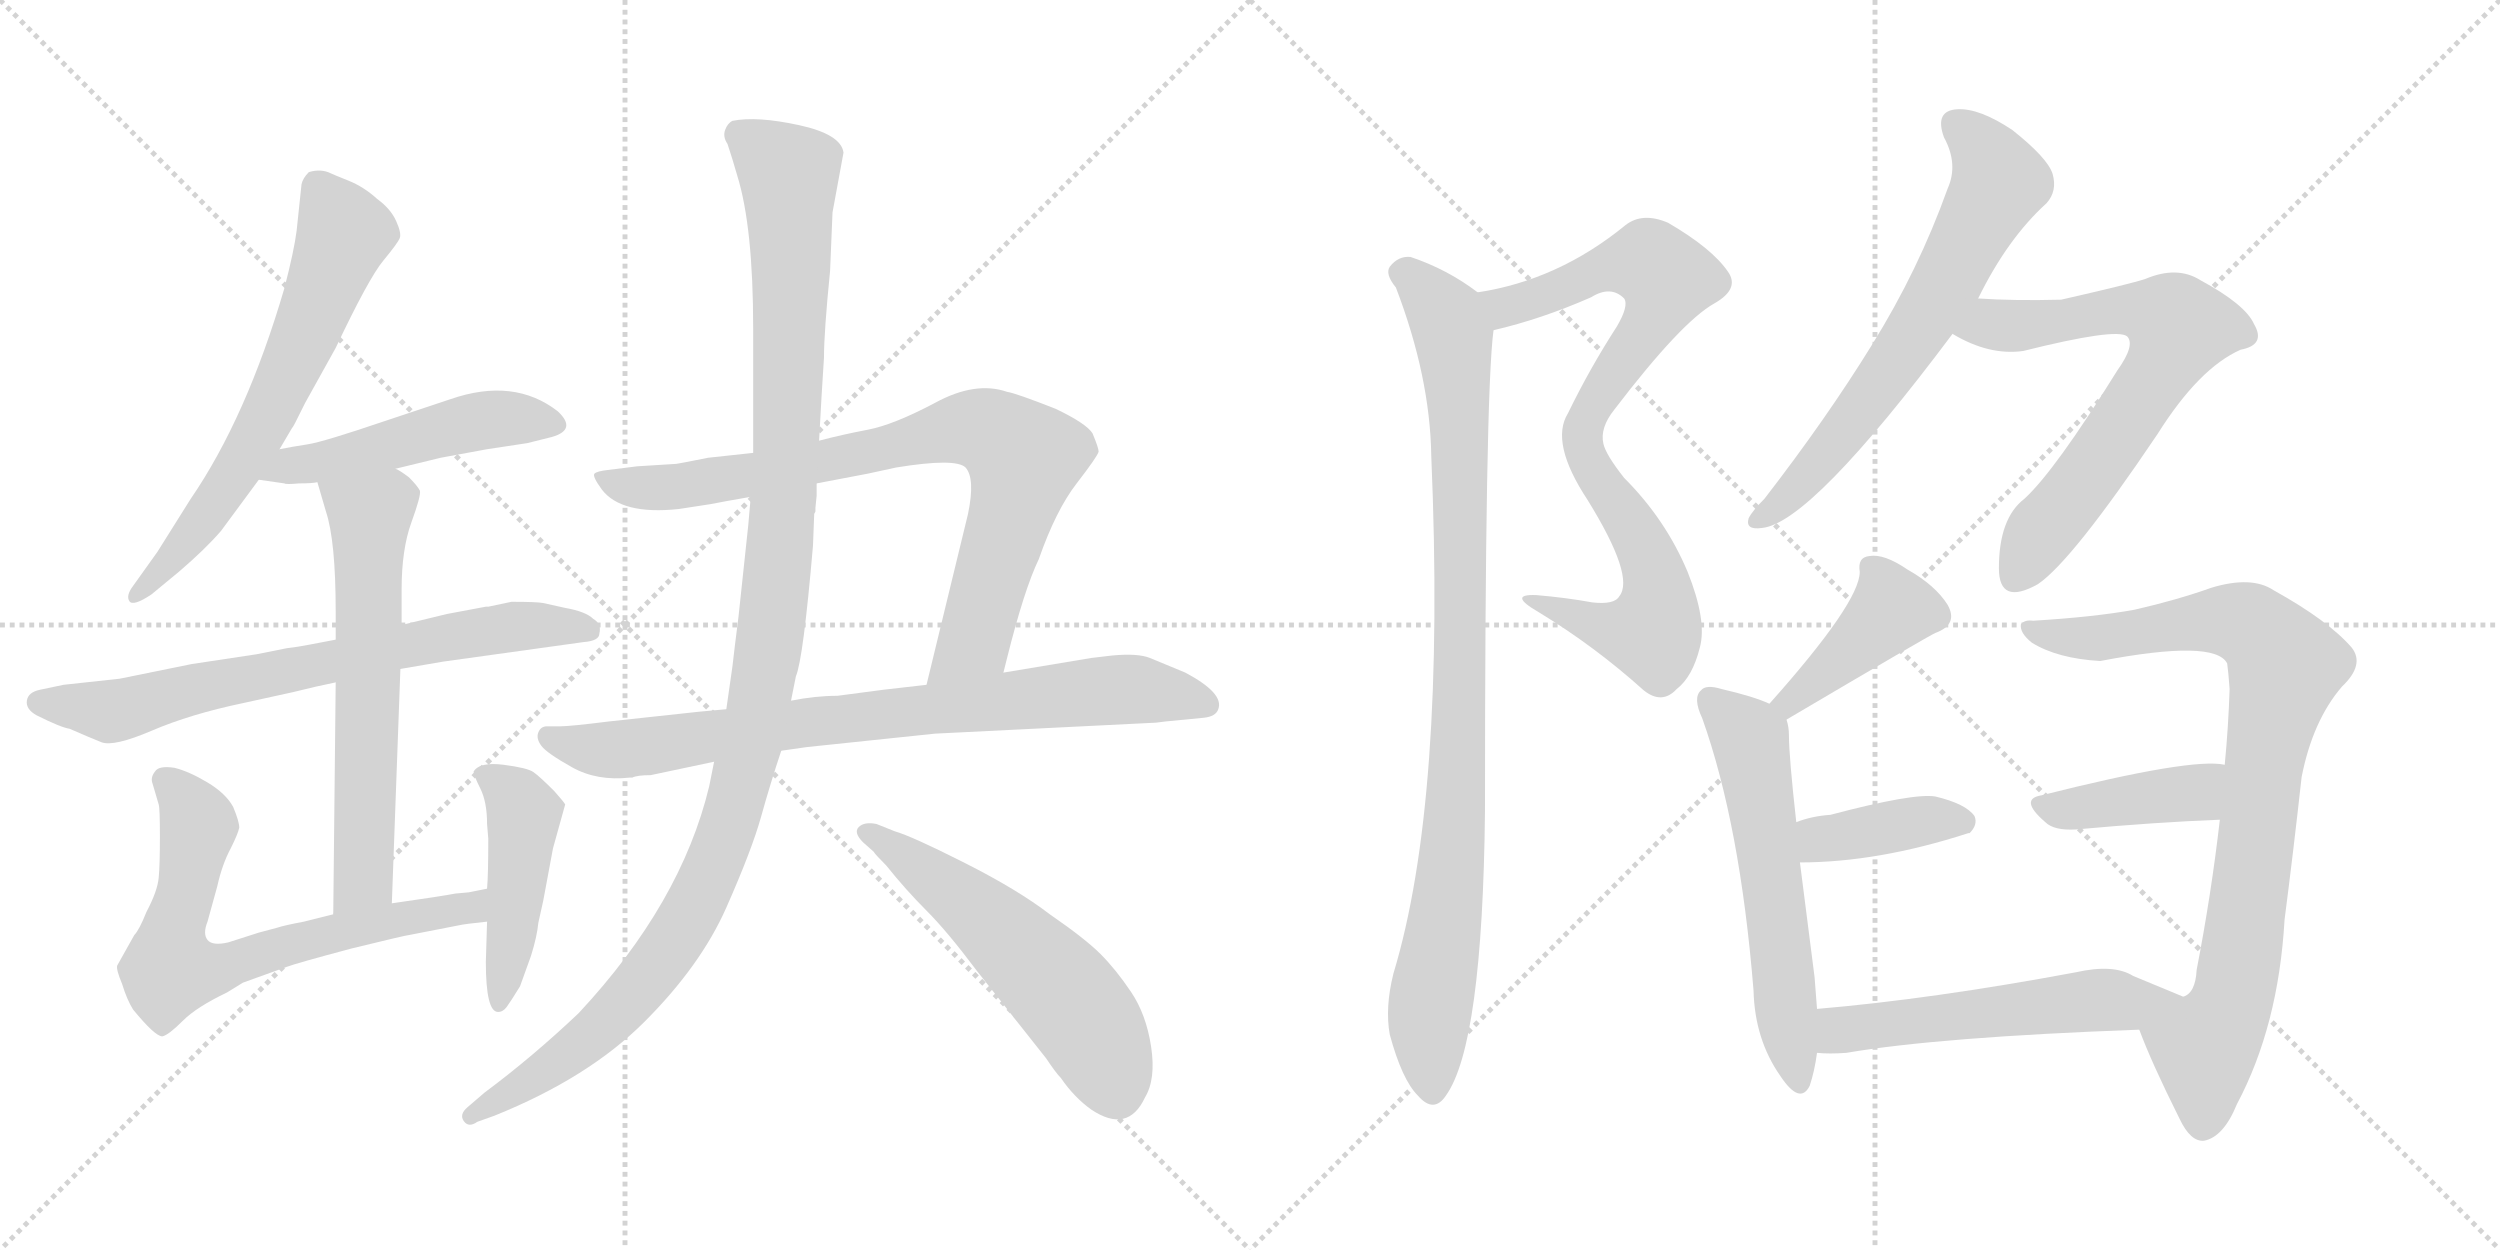<svg version="1.1" viewBox="0 0 2048 1024" xmlns="http://www.w3.org/2000/svg">
  <g stroke="lightgray" stroke-dasharray="1,1" stroke-width="1" transform="scale(4, 4)">
    <line x1="0" y1="0" x2="256" y2="256"></line>
    <line x1="256" y1="0" x2="0" y2="256"></line>
    <line x1="128" y1="0" x2="128" y2="256"></line>
    <line x1="0" y1="128" x2="256" y2="128"></line>
    <line x1="256" y1="0" x2="512" y2="256"></line>
    <line x1="512" y1="0" x2="256" y2="256"></line>
    <line x1="384" y1="0" x2="384" y2="256"></line>
    <line x1="256" y1="128" x2="512" y2="128"></line>
  </g>
<g transform="scale(1, -1) translate(0, -850)">
   <style type="text/css">
    @keyframes keyframes0 {
      from {
       stroke: black;
       stroke-dashoffset: 646;
       stroke-width: 128;
       }
       68% {
       animation-timing-function: step-end;
       stroke: black;
       stroke-dashoffset: 0;
       stroke-width: 128;
       }
       to {
       stroke: black;
       stroke-width: 1024;
       }
       }
       #make-me-a-hanzi-animation-0 {
         animation: keyframes0 0.776s both;
         animation-delay: 0s;
         animation-timing-function: linear;
       }
    @keyframes keyframes1 {
      from {
       stroke: black;
       stroke-dashoffset: 496;
       stroke-width: 128;
       }
       62% {
       animation-timing-function: step-end;
       stroke: black;
       stroke-dashoffset: 0;
       stroke-width: 128;
       }
       to {
       stroke: black;
       stroke-width: 1024;
       }
       }
       #make-me-a-hanzi-animation-1 {
         animation: keyframes1 0.654s both;
         animation-delay: 0.776s;
         animation-timing-function: linear;
       }
    @keyframes keyframes2 {
      from {
       stroke: black;
       stroke-dashoffset: 712;
       stroke-width: 128;
       }
       70% {
       animation-timing-function: step-end;
       stroke: black;
       stroke-dashoffset: 0;
       stroke-width: 128;
       }
       to {
       stroke: black;
       stroke-width: 1024;
       }
       }
       #make-me-a-hanzi-animation-2 {
         animation: keyframes2 0.829s both;
         animation-delay: 1.429s;
         animation-timing-function: linear;
       }
    @keyframes keyframes3 {
      from {
       stroke: black;
       stroke-dashoffset: 626;
       stroke-width: 128;
       }
       67% {
       animation-timing-function: step-end;
       stroke: black;
       stroke-dashoffset: 0;
       stroke-width: 128;
       }
       to {
       stroke: black;
       stroke-width: 1024;
       }
       }
       #make-me-a-hanzi-animation-3 {
         animation: keyframes3 0.759s both;
         animation-delay: 2.259s;
         animation-timing-function: linear;
       }
    @keyframes keyframes4 {
      from {
       stroke: black;
       stroke-dashoffset: 689;
       stroke-width: 128;
       }
       69% {
       animation-timing-function: step-end;
       stroke: black;
       stroke-dashoffset: 0;
       stroke-width: 128;
       }
       to {
       stroke: black;
       stroke-width: 1024;
       }
       }
       #make-me-a-hanzi-animation-4 {
         animation: keyframes4 0.811s both;
         animation-delay: 3.018s;
         animation-timing-function: linear;
       }
    @keyframes keyframes5 {
      from {
       stroke: black;
       stroke-dashoffset: 458;
       stroke-width: 128;
       }
       60% {
       animation-timing-function: step-end;
       stroke: black;
       stroke-dashoffset: 0;
       stroke-width: 128;
       }
       to {
       stroke: black;
       stroke-width: 1024;
       }
       }
       #make-me-a-hanzi-animation-5 {
         animation: keyframes5 0.623s both;
         animation-delay: 3.829s;
         animation-timing-function: linear;
       }
    @keyframes keyframes6 {
      from {
       stroke: black;
       stroke-dashoffset: 813;
       stroke-width: 128;
       }
       73% {
       animation-timing-function: step-end;
       stroke: black;
       stroke-dashoffset: 0;
       stroke-width: 128;
       }
       to {
       stroke: black;
       stroke-width: 1024;
       }
       }
       #make-me-a-hanzi-animation-6 {
         animation: keyframes6 0.912s both;
         animation-delay: 4.452s;
         animation-timing-function: linear;
       }
    @keyframes keyframes7 {
      from {
       stroke: black;
       stroke-dashoffset: 801;
       stroke-width: 128;
       }
       72% {
       animation-timing-function: step-end;
       stroke: black;
       stroke-dashoffset: 0;
       stroke-width: 128;
       }
       to {
       stroke: black;
       stroke-width: 1024;
       }
       }
       #make-me-a-hanzi-animation-7 {
         animation: keyframes7 0.902s both;
         animation-delay: 5.363s;
         animation-timing-function: linear;
       }
    @keyframes keyframes8 {
      from {
       stroke: black;
       stroke-dashoffset: 1172;
       stroke-width: 128;
       }
       79% {
       animation-timing-function: step-end;
       stroke: black;
       stroke-dashoffset: 0;
       stroke-width: 128;
       }
       to {
       stroke: black;
       stroke-width: 1024;
       }
       }
       #make-me-a-hanzi-animation-8 {
         animation: keyframes8 1.204s both;
         animation-delay: 6.265s;
         animation-timing-function: linear;
       }
    @keyframes keyframes9 {
      from {
       stroke: black;
       stroke-dashoffset: 553;
       stroke-width: 128;
       }
       64% {
       animation-timing-function: step-end;
       stroke: black;
       stroke-dashoffset: 0;
       stroke-width: 128;
       }
       to {
       stroke: black;
       stroke-width: 1024;
       }
       }
       #make-me-a-hanzi-animation-9 {
         animation: keyframes9 0.7s both;
         animation-delay: 7.469s;
         animation-timing-function: linear;
       }
    @keyframes keyframes10 {
      from {
       stroke: black;
       stroke-dashoffset: 832;
       stroke-width: 128;
       }
       73% {
       animation-timing-function: step-end;
       stroke: black;
       stroke-dashoffset: 0;
       stroke-width: 128;
       }
       to {
       stroke: black;
       stroke-width: 1024;
       }
       }
       #make-me-a-hanzi-animation-10 {
         animation: keyframes10 0.927s both;
         animation-delay: 8.169s;
         animation-timing-function: linear;
       }
    @keyframes keyframes11 {
      from {
       stroke: black;
       stroke-dashoffset: 942;
       stroke-width: 128;
       }
       75% {
       animation-timing-function: step-end;
       stroke: black;
       stroke-dashoffset: 0;
       stroke-width: 128;
       }
       to {
       stroke: black;
       stroke-width: 1024;
       }
       }
       #make-me-a-hanzi-animation-11 {
         animation: keyframes11 1.017s both;
         animation-delay: 9.096s;
         animation-timing-function: linear;
       }
    @keyframes keyframes12 {
      from {
       stroke: black;
       stroke-dashoffset: 656;
       stroke-width: 128;
       }
       68% {
       animation-timing-function: step-end;
       stroke: black;
       stroke-dashoffset: 0;
       stroke-width: 128;
       }
       to {
       stroke: black;
       stroke-width: 1024;
       }
       }
       #make-me-a-hanzi-animation-12 {
         animation: keyframes12 0.784s both;
         animation-delay: 10.113s;
         animation-timing-function: linear;
       }
    @keyframes keyframes13 {
      from {
       stroke: black;
       stroke-dashoffset: 679;
       stroke-width: 128;
       }
       69% {
       animation-timing-function: step-end;
       stroke: black;
       stroke-dashoffset: 0;
       stroke-width: 128;
       }
       to {
       stroke: black;
       stroke-width: 1024;
       }
       }
       #make-me-a-hanzi-animation-13 {
         animation: keyframes13 0.803s both;
         animation-delay: 10.896s;
         animation-timing-function: linear;
       }
    @keyframes keyframes14 {
      from {
       stroke: black;
       stroke-dashoffset: 411;
       stroke-width: 128;
       }
       57% {
       animation-timing-function: step-end;
       stroke: black;
       stroke-dashoffset: 0;
       stroke-width: 128;
       }
       to {
       stroke: black;
       stroke-width: 1024;
       }
       }
       #make-me-a-hanzi-animation-14 {
         animation: keyframes14 0.584s both;
         animation-delay: 11.699s;
         animation-timing-function: linear;
       }
    @keyframes keyframes15 {
      from {
       stroke: black;
       stroke-dashoffset: 582;
       stroke-width: 128;
       }
       65% {
       animation-timing-function: step-end;
       stroke: black;
       stroke-dashoffset: 0;
       stroke-width: 128;
       }
       to {
       stroke: black;
       stroke-width: 1024;
       }
       }
       #make-me-a-hanzi-animation-15 {
         animation: keyframes15 0.724s both;
         animation-delay: 12.284s;
         animation-timing-function: linear;
       }
    @keyframes keyframes16 {
      from {
       stroke: black;
       stroke-dashoffset: 396;
       stroke-width: 128;
       }
       56% {
       animation-timing-function: step-end;
       stroke: black;
       stroke-dashoffset: 0;
       stroke-width: 128;
       }
       to {
       stroke: black;
       stroke-width: 1024;
       }
       }
       #make-me-a-hanzi-animation-16 {
         animation: keyframes16 0.572s both;
         animation-delay: 13.007s;
         animation-timing-function: linear;
       }
    @keyframes keyframes17 {
      from {
       stroke: black;
       stroke-dashoffset: 870;
       stroke-width: 128;
       }
       74% {
       animation-timing-function: step-end;
       stroke: black;
       stroke-dashoffset: 0;
       stroke-width: 128;
       }
       to {
       stroke: black;
       stroke-width: 1024;
       }
       }
       #make-me-a-hanzi-animation-17 {
         animation: keyframes17 0.958s both;
         animation-delay: 13.579s;
         animation-timing-function: linear;
       }
    @keyframes keyframes18 {
      from {
       stroke: black;
       stroke-dashoffset: 406;
       stroke-width: 128;
       }
       57% {
       animation-timing-function: step-end;
       stroke: black;
       stroke-dashoffset: 0;
       stroke-width: 128;
       }
       to {
       stroke: black;
       stroke-width: 1024;
       }
       }
       #make-me-a-hanzi-animation-18 {
         animation: keyframes18 0.58s both;
         animation-delay: 14.537s;
         animation-timing-function: linear;
       }
    @keyframes keyframes19 {
      from {
       stroke: black;
       stroke-dashoffset: 549;
       stroke-width: 128;
       }
       64% {
       animation-timing-function: step-end;
       stroke: black;
       stroke-dashoffset: 0;
       stroke-width: 128;
       }
       to {
       stroke: black;
       stroke-width: 1024;
       }
       }
       #make-me-a-hanzi-animation-19 {
         animation: keyframes19 0.697s both;
         animation-delay: 15.118s;
         animation-timing-function: linear;
       }
</style>
<path d="M 229.0 482.0 L 239.0 499.0 Q 240.0 500.0 242.0 504.0 L 250.0 520.0 L 275.0 565.0 Q 302.0 622.0 314.0 636.5 Q 326.0 651.0 327.5 655.0 Q 329.0 659.0 324.5 669.0 Q 320.0 679.0 309.0 687.0 Q 298.0 697.0 285.5 702.0 Q 273.0 707.0 271.0 708.0 Q 263.0 712.0 253.0 709.0 Q 248.0 704.0 247.0 699.0 L 243.0 661.0 Q 241.0 645.0 233.0 614.0 Q 202.0 508.0 156.0 441.0 L 129.0 398.0 L 109.0 370.0 Q 103.0 362.0 106.0 357.5 Q 109.0 353.0 124.0 363.0 L 147.0 382.0 Q 168.0 400.0 181.0 415.0 L 212.0 457.0 L 229.0 482.0 Z" fill="lightgray"></path> 
<path d="M 324.0 466.0 L 361.0 475.0 L 399.0 482.0 L 432.0 487.0 L 452.0 492.0 Q 473.0 498.0 457.0 513.0 Q 421.0 541.0 369.0 523.0 L 315.0 505.0 Q 265.0 488.0 252.0 486.0 Q 239.0 484.0 229.0 482.0 C 200.0 476.0 182.0 461.0 212.0 457.0 L 233.0 454.0 Q 234.0 453.0 245.0 454.0 Q 256.0 454.0 260.0 455.0 L 324.0 466.0 Z" fill="lightgray"></path> 
<path d="M 328.0 302.0 L 363.0 308.0 L 478.0 324.0 Q 491.0 325.0 491.0 331.0 Q 493.0 339.0 486.0 343.0 Q 480.0 349.0 463.0 352.0 L 445.0 356.0 Q 440.0 357.0 419.0 357.0 L 400.0 353.0 L 398.0 353.0 L 366.0 347.0 L 329.0 338.0 L 275.0 326.0 L 254.0 322.0 Q 244.0 320.0 235.0 319.0 L 210.0 314.0 L 157.0 306.0 L 98.0 294.0 L 52.0 289.0 L 33.0 285.0 Q 23.0 283.0 22.0 276.0 Q 21.0 269.0 30.0 264.0 Q 50.0 254.0 57.0 253.0 Q 73.0 246.0 83.0 242.0 Q 93.0 238.0 124.5 251.5 Q 156.0 265.0 199.0 274.0 L 240.0 283.0 Q 260.0 288.0 275.0 291.0 L 328.0 302.0 Z" fill="lightgray"></path> 
<path d="M 321.0 110.0 L 328.0 302.0 L 329.0 338.0 L 329.0 367.0 Q 329.0 400.0 337.0 422.0 Q 345.0 444.0 344.0 448.0 Q 342.0 452.0 335.0 459.0 Q 327.0 465.0 324.0 466.0 C 299.0 482.0 252.0 484.0 260.0 455.0 L 267.0 431.0 Q 275.0 407.0 275.0 349.0 L 275.0 326.0 L 275.0 291.0 L 273.0 101.0 C 273.0 71.0 320.0 80.0 321.0 110.0 Z" fill="lightgray"></path> 
<path d="M 399.0 122.0 L 384.0 119.0 L 373.0 118.0 Q 368.0 117.0 355.0 115.0 L 321.0 110.0 L 273.0 101.0 L 249.0 95.0 Q 233.0 92.0 227.0 90.0 L 212.0 86.0 L 187.0 78.0 Q 174.0 75.0 170.0 80.0 Q 166.0 85.0 170.0 95.0 L 178.0 124.0 Q 182.0 142.0 189.0 155.0 Q 195.0 167.0 196.0 172.0 Q 196.0 177.0 191.0 189.0 Q 185.0 200.0 170.0 209.0 Q 155.0 218.0 143.0 221.0 Q 130.0 223.0 127.0 218.0 Q 123.0 213.0 125.0 208.0 L 130.0 191.0 Q 131.0 188.0 131.0 165.0 Q 131.0 141.0 130.0 131.0 Q 129.0 120.0 120.0 103.0 Q 114.0 88.0 110.0 84.0 L 96.0 59.0 Q 95.0 56.0 100.0 44.0 Q 104.0 31.0 109.0 23.0 Q 127.0 1.0 133.0 1.0 Q 138.0 2.0 150.0 14.0 Q 161.0 25.0 186.0 37.0 L 199.0 45.0 L 235.0 58.0 Q 243.0 61.0 288.0 73.0 Q 333.0 84.0 335.0 84.0 L 376.0 92.0 Q 380.0 93.0 399.0 95.0 C 429.0 98.0 428.0 128.0 399.0 122.0 Z" fill="lightgray"></path> 
<path d="M 400.0 163.0 Q 400.0 133.0 399.0 122.0 L 399.0 95.0 L 398.0 62.0 Q 398.0 21.0 408.0 21.0 Q 412.0 21.0 415.0 25.0 Q 418.0 29.0 426.0 42.0 L 435.0 67.0 Q 440.0 83.0 441.0 94.0 L 445.0 112.0 L 453.0 155.0 L 463.0 191.0 Q 462.0 193.0 454.0 202.0 Q 442.0 214.0 437.0 217.5 Q 432.0 221.0 412.5 223.5 Q 393.0 226.0 388.0 218.0 Q 388.0 215.0 393.5 204.0 Q 399.0 193.0 399.0 175.0 L 400.0 163.0 Z" fill="lightgray"></path> 
<path d="M 822.0 299.0 L 825.0 311.0 Q 839.0 367.0 851.0 392.0 Q 865.0 432.0 882.0 454.0 Q 899.0 476.0 900.0 480.0 Q 900.0 483.0 895.0 495.0 Q 890.0 503.0 865.0 515.0 Q 832.0 528.0 825.0 529.0 Q 799.0 538.0 766.0 520.0 Q 732.0 502.0 711.0 498.0 Q 690.0 494.0 671.0 489.0 L 617.0 479.0 L 580.0 475.0 Q 555.0 470.0 554.0 470.0 L 522.0 468.0 L 498.0 465.0 Q 489.0 464.0 487.0 462.0 Q 485.0 460.0 493.0 449.0 Q 509.0 428.0 556.0 433.0 L 582.0 437.0 Q 592.0 439.0 615.0 443.0 L 669.0 454.0 L 711.0 462.0 L 734.0 467.0 Q 783.0 475.0 791.0 467.0 Q 799.0 458.0 793.0 429.0 L 759.0 289.0 C 752.0 260.0 815.0 270.0 822.0 299.0 Z" fill="lightgray"></path> 
<path d="M 766.0 249.0 L 947.0 258.0 L 955.0 259.0 L 986.0 262.0 Q 996.0 263.0 998.0 269.0 Q 1003.0 282.0 971.0 299.0 L 942.0 311.0 Q 932.0 315.0 911.0 313.0 L 894.0 311.0 L 822.0 299.0 L 759.0 289.0 L 724.0 285.0 L 686.0 280.0 Q 668.0 280.0 648.0 276.0 L 595.0 269.0 L 573.0 267.0 L 499.0 259.0 Q 467.0 255.0 459.0 255.0 L 448.0 255.0 Q 443.0 255.0 441.0 250.0 Q 439.0 245.0 443.5 239.0 Q 448.0 233.0 468.5 221.5 Q 489.0 210.0 516.0 213.0 L 518.0 213.0 Q 522.0 215.0 533.0 215.0 L 585.0 226.0 L 640.0 235.0 L 661.0 238.0 L 766.0 249.0 Z" fill="lightgray"></path> 
<path d="M 671.0 489.0 L 673.0 525.0 L 675.0 557.0 Q 675.0 578.0 680.0 628.0 L 682.0 676.0 L 691.0 725.0 Q 689.0 740.0 654.5 747.5 Q 620.0 755.0 600.0 751.0 Q 596.0 749.0 594.0 743.5 Q 592.0 738.0 596.0 732.0 Q 600.0 720.0 604.0 706.0 Q 617.0 664.0 617.0 581.0 L 617.0 479.0 L 615.0 443.0 L 613.0 420.0 Q 613.0 419.0 605.0 345.0 L 602.0 321.0 Q 601.0 313.0 600.0 304.0 L 595.0 269.0 L 585.0 226.0 L 581.0 206.0 Q 558.0 110.0 474.0 20.0 Q 436.0 -16.0 397.0 -45.0 L 383.0 -57.0 Q 376.0 -63.0 380.0 -68.5 Q 384.0 -74.0 391.0 -69.0 L 405.0 -64.0 Q 482.0 -33.0 528.0 13.0 Q 574.0 59.0 595.0 106.5 Q 616.0 154.0 623.5 181.0 Q 631.0 208.0 640.0 235.0 L 648.0 276.0 L 652.0 296.0 Q 658.0 310.0 666.0 403.0 L 667.0 429.0 L 668.0 431.0 L 668.0 434.0 L 669.0 444.0 L 669.0 454.0 L 671.0 489.0 Z" fill="lightgray"></path> 
<path d="M 716.0 152.0 Q 716.0 151.0 726.0 141.0 Q 742.0 121.0 759.0 104.0 Q 776.0 87.0 800.0 55.0 L 857.0 -17.0 Q 865.0 -29.0 869.0 -33.0 Q 880.0 -49.0 894.0 -59.0 Q 924.0 -79.0 938.0 -49.0 Q 947.0 -34.0 943.0 -7.5 Q 939.0 19.0 926.5 37.5 Q 914.0 56.0 901.5 68.5 Q 889.0 81.0 860.0 101.0 Q 834.0 121.0 790.5 143.0 Q 747.0 165.0 733.0 169.0 L 718.0 175.0 Q 708.0 177.0 703.5 172.5 Q 699.0 168.0 707.0 160.0 L 716.0 152.0 Z" fill="lightgray"></path> 
<path d="M 1223.5 579.5 Q 1262.5 588.5 1303.5 606.5 Q 1319.5 616.5 1330.5 605.5 Q 1334.5 599.5 1324.5 582.5 Q 1302.5 548.5 1284.5 511.5 Q 1269.5 487.5 1300.5 440.5 Q 1339.5 377.5 1326.5 361.5 Q 1322.5 354.5 1304.5 356.5 Q 1282.5 360.5 1258.5 362.5 Q 1234.5 363.5 1260.5 348.5 Q 1306.5 320.5 1346.5 284.5 Q 1361.5 272.5 1373.5 285.5 Q 1386.5 295.5 1392.5 319.5 Q 1398.5 341.5 1382.5 381.5 Q 1364.5 424.5 1330.5 458.5 Q 1315.5 477.5 1313.5 486.5 Q 1310.5 499.5 1322.5 514.5 Q 1377.5 586.5 1404.5 601.5 Q 1425.5 613.5 1415.5 627.5 Q 1402.5 646.5 1366.5 667.5 Q 1345.5 676.5 1331.5 665.5 Q 1276.5 620.5 1210.5 610.5 C 1181.5 604.5 1194.5 572.5 1223.5 579.5 Z" fill="lightgray"></path> 
<path d="M 1210.5 610.5 Q 1185.5 629.5 1155.5 639.5 Q 1145.5 640.5 1138.5 631.5 Q 1134.5 625.5 1143.5 614.5 Q 1171.5 541.5 1172.5 476.5 Q 1184.5 194.5 1141.5 52.5 Q 1134.5 24.5 1138.5 2.5 Q 1148.5 -34.5 1161.5 -47.5 Q 1174.5 -62.5 1184.5 -47.5 Q 1214.5 -5.5 1216.5 185.5 Q 1216.5 527.5 1223.5 579.5 C 1225.5 600.5 1225.5 600.5 1210.5 610.5 Z" fill="lightgray"></path> 
<path d="M 1620.5 605.5 Q 1644.5 654.5 1676.5 683.5 Q 1685.5 693.5 1681.5 707.5 Q 1677.5 720.5 1648.5 743.5 Q 1621.5 761.5 1603.5 760.5 Q 1584.5 759.5 1592.5 737.5 Q 1604.5 715.5 1595.5 695.5 Q 1571.5 628.5 1533.5 567.5 Q 1496.5 507.5 1445.5 441.5 Q 1435.5 431.5 1432.5 425.5 Q 1429.5 415.5 1443.5 417.5 Q 1483.5 421.5 1599.5 576.5 L 1620.5 605.5 Z" fill="lightgray"></path> 
<path d="M 1599.5 576.5 Q 1629.5 558.5 1657.5 562.5 Q 1733.5 581.5 1742.5 574.5 Q 1749.5 567.5 1734.5 546.5 Q 1683.5 464.5 1658.5 441.5 Q 1637.5 425.5 1637.5 384.5 Q 1637.5 353.5 1669.5 371.5 Q 1697.5 390.5 1767.5 494.5 Q 1801.5 548.5 1835.5 563.5 Q 1856.5 567.5 1846.5 584.5 Q 1839.5 600.5 1802.5 620.5 Q 1783.5 632.5 1757.5 621.5 Q 1745.5 617.5 1688.5 604.5 Q 1649.5 603.5 1620.5 605.5 C 1590.5 607.5 1572.5 590.5 1599.5 576.5 Z" fill="lightgray"></path> 
<path d="M 1463.5 260.5 Q 1580.5 329.5 1585.5 331.5 Q 1604.5 338.5 1595.5 354.5 Q 1585.5 370.5 1562.5 383.5 Q 1543.5 396.5 1531.5 394.5 Q 1521.5 393.5 1523.5 381.5 Q 1523.5 356.5 1449.5 273.5 C 1429.5 251.5 1437.5 245.5 1463.5 260.5 Z" fill="lightgray"></path> 
<path d="M 1488.5 23.5 L 1486.5 49.5 L 1474.5 143.5 L 1471.5 176.5 Q 1465.5 230.5 1465.5 247.5 Q 1465.5 254.5 1463.5 260.5 C 1462.5 268.5 1462.5 268.5 1449.5 273.5 Q 1436.5 279.5 1410.5 285.5 Q 1397.5 289.5 1393.5 284.5 Q 1386.5 278.5 1394.5 261.5 Q 1425.5 174.5 1436.5 38.5 Q 1437.5 -1.5 1458.5 -31.5 Q 1474.5 -55.5 1482.5 -39.5 Q 1486.5 -27.5 1488.5 -12.5 L 1488.5 23.5 Z" fill="lightgray"></path> 
<path d="M 1474.5 143.5 Q 1538.5 143.5 1612.5 167.5 L 1613.5 167.5 Q 1620.5 174.5 1617.5 181.5 Q 1610.5 191.5 1585.5 197.5 Q 1567.5 200.5 1499.5 182.5 Q 1484.5 181.5 1471.5 176.5 C 1443.5 166.5 1444.5 143.5 1474.5 143.5 Z" fill="lightgray"></path> 
<path d="M 1752.5 6.5 Q 1762.5 -20.5 1785.5 -66.5 Q 1794.5 -85.5 1805.5 -84.5 Q 1821.5 -81.5 1832.5 -54.5 Q 1866.5 9.5 1871.5 96.5 Q 1878.5 150.5 1885.5 213.5 Q 1894.5 259.5 1918.5 287.5 Q 1937.5 305.5 1926.5 319.5 Q 1907.5 341.5 1862.5 366.5 Q 1844.5 378.5 1811.5 368.5 Q 1783.5 358.5 1748.5 350.5 Q 1715.5 344.5 1665.5 341.5 Q 1658.5 342.5 1655.5 338.5 Q 1654.5 331.5 1664.5 323.5 Q 1685.5 310.5 1720.5 308.5 Q 1814.5 326.5 1824.5 306.5 Q 1825.5 299.5 1826.5 285.5 Q 1825.5 254.5 1822.5 223.5 L 1818.5 178.5 Q 1811.5 117.5 1799.5 55.5 Q 1798.5 36.5 1788.5 33.5 C 1771.5 8.5 1745.5 23.5 1752.5 6.5 Z" fill="lightgray"></path> 
<path d="M 1822.5 223.5 Q 1795.5 229.5 1672.5 198.5 Q 1653.5 195.5 1675.5 176.5 Q 1682.5 169.5 1700.5 170.5 Q 1766.5 176.5 1818.5 178.5 C 1848.5 179.5 1852.5 219.5 1822.5 223.5 Z" fill="lightgray"></path> 
<path d="M 1747.5 50.5 Q 1731.5 60.5 1700.5 53.5 Q 1582.5 31.5 1488.5 23.5 C 1458.5 20.5 1458.5 -10.5 1488.5 -12.5 Q 1498.5 -13.5 1512.5 -12.5 Q 1588.5 0.5 1752.5 6.5 C 1782.5 7.5 1816.5 22.5 1788.5 33.5 L 1747.5 50.5 Z" fill="lightgray"></path> 
      <clipPath id="make-me-a-hanzi-clip-0">
      <path d="M 229.0 482.0 L 239.0 499.0 Q 240.0 500.0 242.0 504.0 L 250.0 520.0 L 275.0 565.0 Q 302.0 622.0 314.0 636.5 Q 326.0 651.0 327.5 655.0 Q 329.0 659.0 324.5 669.0 Q 320.0 679.0 309.0 687.0 Q 298.0 697.0 285.5 702.0 Q 273.0 707.0 271.0 708.0 Q 263.0 712.0 253.0 709.0 Q 248.0 704.0 247.0 699.0 L 243.0 661.0 Q 241.0 645.0 233.0 614.0 Q 202.0 508.0 156.0 441.0 L 129.0 398.0 L 109.0 370.0 Q 103.0 362.0 106.0 357.5 Q 109.0 353.0 124.0 363.0 L 147.0 382.0 Q 168.0 400.0 181.0 415.0 L 212.0 457.0 L 229.0 482.0 Z" fill="lightgray"></path>
      </clipPath>
      <path clip-path="url(#make-me-a-hanzi-clip-0)" d="M 259.0 698.0 L 281.0 656.0 L 249.0 572.0 L 179.0 441.0 L 135.0 385.0 L 110.0 363.0 " fill="none" id="make-me-a-hanzi-animation-0" stroke-dasharray="518 1036" stroke-linecap="round"></path>

      <clipPath id="make-me-a-hanzi-clip-1">
      <path d="M 324.0 466.0 L 361.0 475.0 L 399.0 482.0 L 432.0 487.0 L 452.0 492.0 Q 473.0 498.0 457.0 513.0 Q 421.0 541.0 369.0 523.0 L 315.0 505.0 Q 265.0 488.0 252.0 486.0 Q 239.0 484.0 229.0 482.0 C 200.0 476.0 182.0 461.0 212.0 457.0 L 233.0 454.0 Q 234.0 453.0 245.0 454.0 Q 256.0 454.0 260.0 455.0 L 324.0 466.0 Z" fill="lightgray"></path>
      </clipPath>
      <path clip-path="url(#make-me-a-hanzi-clip-1)" d="M 218.0 462.0 L 384.0 504.0 L 453.0 503.0 " fill="none" id="make-me-a-hanzi-animation-1" stroke-dasharray="368 736" stroke-linecap="round"></path>

      <clipPath id="make-me-a-hanzi-clip-2">
      <path d="M 328.0 302.0 L 363.0 308.0 L 478.0 324.0 Q 491.0 325.0 491.0 331.0 Q 493.0 339.0 486.0 343.0 Q 480.0 349.0 463.0 352.0 L 445.0 356.0 Q 440.0 357.0 419.0 357.0 L 400.0 353.0 L 398.0 353.0 L 366.0 347.0 L 329.0 338.0 L 275.0 326.0 L 254.0 322.0 Q 244.0 320.0 235.0 319.0 L 210.0 314.0 L 157.0 306.0 L 98.0 294.0 L 52.0 289.0 L 33.0 285.0 Q 23.0 283.0 22.0 276.0 Q 21.0 269.0 30.0 264.0 Q 50.0 254.0 57.0 253.0 Q 73.0 246.0 83.0 242.0 Q 93.0 238.0 124.5 251.5 Q 156.0 265.0 199.0 274.0 L 240.0 283.0 Q 260.0 288.0 275.0 291.0 L 328.0 302.0 Z" fill="lightgray"></path>
      </clipPath>
      <path clip-path="url(#make-me-a-hanzi-clip-2)" d="M 33.0 274.0 L 87.0 267.0 L 364.0 328.0 L 425.0 337.0 L 481.0 334.0 " fill="none" id="make-me-a-hanzi-animation-2" stroke-dasharray="584 1168" stroke-linecap="round"></path>

      <clipPath id="make-me-a-hanzi-clip-3">
      <path d="M 321.0 110.0 L 328.0 302.0 L 329.0 338.0 L 329.0 367.0 Q 329.0 400.0 337.0 422.0 Q 345.0 444.0 344.0 448.0 Q 342.0 452.0 335.0 459.0 Q 327.0 465.0 324.0 466.0 C 299.0 482.0 252.0 484.0 260.0 455.0 L 267.0 431.0 Q 275.0 407.0 275.0 349.0 L 275.0 326.0 L 275.0 291.0 L 273.0 101.0 C 273.0 71.0 320.0 80.0 321.0 110.0 Z" fill="lightgray"></path>
      </clipPath>
      <path clip-path="url(#make-me-a-hanzi-clip-3)" d="M 267.0 451.0 L 303.0 428.0 L 298.0 130.0 L 278.0 109.0 " fill="none" id="make-me-a-hanzi-animation-3" stroke-dasharray="498 996" stroke-linecap="round"></path>

      <clipPath id="make-me-a-hanzi-clip-4">
      <path d="M 399.0 122.0 L 384.0 119.0 L 373.0 118.0 Q 368.0 117.0 355.0 115.0 L 321.0 110.0 L 273.0 101.0 L 249.0 95.0 Q 233.0 92.0 227.0 90.0 L 212.0 86.0 L 187.0 78.0 Q 174.0 75.0 170.0 80.0 Q 166.0 85.0 170.0 95.0 L 178.0 124.0 Q 182.0 142.0 189.0 155.0 Q 195.0 167.0 196.0 172.0 Q 196.0 177.0 191.0 189.0 Q 185.0 200.0 170.0 209.0 Q 155.0 218.0 143.0 221.0 Q 130.0 223.0 127.0 218.0 Q 123.0 213.0 125.0 208.0 L 130.0 191.0 Q 131.0 188.0 131.0 165.0 Q 131.0 141.0 130.0 131.0 Q 129.0 120.0 120.0 103.0 Q 114.0 88.0 110.0 84.0 L 96.0 59.0 Q 95.0 56.0 100.0 44.0 Q 104.0 31.0 109.0 23.0 Q 127.0 1.0 133.0 1.0 Q 138.0 2.0 150.0 14.0 Q 161.0 25.0 186.0 37.0 L 199.0 45.0 L 235.0 58.0 Q 243.0 61.0 288.0 73.0 Q 333.0 84.0 335.0 84.0 L 376.0 92.0 Q 380.0 93.0 399.0 95.0 C 429.0 98.0 428.0 128.0 399.0 122.0 Z" fill="lightgray"></path>
      </clipPath>
      <path clip-path="url(#make-me-a-hanzi-clip-4)" d="M 134.0 212.0 L 162.0 176.0 L 139.0 55.0 L 182.0 57.0 L 306.0 93.0 L 386.0 106.0 L 393.0 115.0 " fill="none" id="make-me-a-hanzi-animation-4" stroke-dasharray="561 1122" stroke-linecap="round"></path>

      <clipPath id="make-me-a-hanzi-clip-5">
      <path d="M 400.0 163.0 Q 400.0 133.0 399.0 122.0 L 399.0 95.0 L 398.0 62.0 Q 398.0 21.0 408.0 21.0 Q 412.0 21.0 415.0 25.0 Q 418.0 29.0 426.0 42.0 L 435.0 67.0 Q 440.0 83.0 441.0 94.0 L 445.0 112.0 L 453.0 155.0 L 463.0 191.0 Q 462.0 193.0 454.0 202.0 Q 442.0 214.0 437.0 217.5 Q 432.0 221.0 412.5 223.5 Q 393.0 226.0 388.0 218.0 Q 388.0 215.0 393.5 204.0 Q 399.0 193.0 399.0 175.0 L 400.0 163.0 Z" fill="lightgray"></path>
      </clipPath>
      <path clip-path="url(#make-me-a-hanzi-clip-5)" d="M 397.0 213.0 L 424.0 195.0 L 429.0 181.0 L 409.0 28.0 " fill="none" id="make-me-a-hanzi-animation-5" stroke-dasharray="330 660" stroke-linecap="round"></path>

      <clipPath id="make-me-a-hanzi-clip-6">
      <path d="M 822.0 299.0 L 825.0 311.0 Q 839.0 367.0 851.0 392.0 Q 865.0 432.0 882.0 454.0 Q 899.0 476.0 900.0 480.0 Q 900.0 483.0 895.0 495.0 Q 890.0 503.0 865.0 515.0 Q 832.0 528.0 825.0 529.0 Q 799.0 538.0 766.0 520.0 Q 732.0 502.0 711.0 498.0 Q 690.0 494.0 671.0 489.0 L 617.0 479.0 L 580.0 475.0 Q 555.0 470.0 554.0 470.0 L 522.0 468.0 L 498.0 465.0 Q 489.0 464.0 487.0 462.0 Q 485.0 460.0 493.0 449.0 Q 509.0 428.0 556.0 433.0 L 582.0 437.0 Q 592.0 439.0 615.0 443.0 L 669.0 454.0 L 711.0 462.0 L 734.0 467.0 Q 783.0 475.0 791.0 467.0 Q 799.0 458.0 793.0 429.0 L 759.0 289.0 C 752.0 260.0 815.0 270.0 822.0 299.0 Z" fill="lightgray"></path>
      </clipPath>
      <path clip-path="url(#make-me-a-hanzi-clip-6)" d="M 494.0 457.0 L 546.0 450.0 L 673.0 471.0 L 785.0 499.0 L 819.0 492.0 L 839.0 475.0 L 833.0 444.0 L 799.0 326.0 L 766.0 295.0 " fill="none" id="make-me-a-hanzi-animation-6" stroke-dasharray="685 1370" stroke-linecap="round"></path>

      <clipPath id="make-me-a-hanzi-clip-7">
      <path d="M 766.0 249.0 L 947.0 258.0 L 955.0 259.0 L 986.0 262.0 Q 996.0 263.0 998.0 269.0 Q 1003.0 282.0 971.0 299.0 L 942.0 311.0 Q 932.0 315.0 911.0 313.0 L 894.0 311.0 L 822.0 299.0 L 759.0 289.0 L 724.0 285.0 L 686.0 280.0 Q 668.0 280.0 648.0 276.0 L 595.0 269.0 L 573.0 267.0 L 499.0 259.0 Q 467.0 255.0 459.0 255.0 L 448.0 255.0 Q 443.0 255.0 441.0 250.0 Q 439.0 245.0 443.5 239.0 Q 448.0 233.0 468.5 221.5 Q 489.0 210.0 516.0 213.0 L 518.0 213.0 Q 522.0 215.0 533.0 215.0 L 585.0 226.0 L 640.0 235.0 L 661.0 238.0 L 766.0 249.0 Z" fill="lightgray"></path>
      </clipPath>
      <path clip-path="url(#make-me-a-hanzi-clip-7)" d="M 449.0 246.0 L 468.0 238.0 L 522.0 237.0 L 658.0 258.0 L 901.0 284.0 L 971.0 280.0 L 988.0 273.0 " fill="none" id="make-me-a-hanzi-animation-7" stroke-dasharray="673 1346" stroke-linecap="round"></path>

      <clipPath id="make-me-a-hanzi-clip-8">
      <path d="M 671.0 489.0 L 673.0 525.0 L 675.0 557.0 Q 675.0 578.0 680.0 628.0 L 682.0 676.0 L 691.0 725.0 Q 689.0 740.0 654.5 747.5 Q 620.0 755.0 600.0 751.0 Q 596.0 749.0 594.0 743.5 Q 592.0 738.0 596.0 732.0 Q 600.0 720.0 604.0 706.0 Q 617.0 664.0 617.0 581.0 L 617.0 479.0 L 615.0 443.0 L 613.0 420.0 Q 613.0 419.0 605.0 345.0 L 602.0 321.0 Q 601.0 313.0 600.0 304.0 L 595.0 269.0 L 585.0 226.0 L 581.0 206.0 Q 558.0 110.0 474.0 20.0 Q 436.0 -16.0 397.0 -45.0 L 383.0 -57.0 Q 376.0 -63.0 380.0 -68.5 Q 384.0 -74.0 391.0 -69.0 L 405.0 -64.0 Q 482.0 -33.0 528.0 13.0 Q 574.0 59.0 595.0 106.5 Q 616.0 154.0 623.5 181.0 Q 631.0 208.0 640.0 235.0 L 648.0 276.0 L 652.0 296.0 Q 658.0 310.0 666.0 403.0 L 667.0 429.0 L 668.0 431.0 L 668.0 434.0 L 669.0 444.0 L 669.0 454.0 L 671.0 489.0 Z" fill="lightgray"></path>
      </clipPath>
      <path clip-path="url(#make-me-a-hanzi-clip-8)" d="M 606.0 740.0 L 646.0 707.0 L 648.0 603.0 L 639.0 393.0 L 606.0 206.0 L 578.0 125.0 L 527.0 45.0 L 470.0 -10.0 L 386.0 -64.0 " fill="none" id="make-me-a-hanzi-animation-8" stroke-dasharray="1044 2088" stroke-linecap="round"></path>

      <clipPath id="make-me-a-hanzi-clip-9">
      <path d="M 716.0 152.0 Q 716.0 151.0 726.0 141.0 Q 742.0 121.0 759.0 104.0 Q 776.0 87.0 800.0 55.0 L 857.0 -17.0 Q 865.0 -29.0 869.0 -33.0 Q 880.0 -49.0 894.0 -59.0 Q 924.0 -79.0 938.0 -49.0 Q 947.0 -34.0 943.0 -7.5 Q 939.0 19.0 926.5 37.5 Q 914.0 56.0 901.5 68.5 Q 889.0 81.0 860.0 101.0 Q 834.0 121.0 790.5 143.0 Q 747.0 165.0 733.0 169.0 L 718.0 175.0 Q 708.0 177.0 703.5 172.5 Q 699.0 168.0 707.0 160.0 L 716.0 152.0 Z" fill="lightgray"></path>
      </clipPath>
      <path clip-path="url(#make-me-a-hanzi-clip-9)" d="M 712.0 168.0 L 797.0 107.0 L 868.0 40.0 L 892.0 10.0 L 914.0 -42.0 " fill="none" id="make-me-a-hanzi-animation-9" stroke-dasharray="425 850" stroke-linecap="round"></path>

      <clipPath id="make-me-a-hanzi-clip-10">
      <path d="M 1223.5 579.5 Q 1262.5 588.5 1303.5 606.5 Q 1319.5 616.5 1330.5 605.5 Q 1334.5 599.5 1324.5 582.5 Q 1302.5 548.5 1284.5 511.5 Q 1269.5 487.5 1300.5 440.5 Q 1339.5 377.5 1326.5 361.5 Q 1322.5 354.5 1304.5 356.5 Q 1282.5 360.5 1258.5 362.5 Q 1234.5 363.5 1260.5 348.5 Q 1306.5 320.5 1346.5 284.5 Q 1361.5 272.5 1373.5 285.5 Q 1386.5 295.5 1392.5 319.5 Q 1398.5 341.5 1382.5 381.5 Q 1364.5 424.5 1330.5 458.5 Q 1315.5 477.5 1313.5 486.5 Q 1310.5 499.5 1322.5 514.5 Q 1377.5 586.5 1404.5 601.5 Q 1425.5 613.5 1415.5 627.5 Q 1402.5 646.5 1366.5 667.5 Q 1345.5 676.5 1331.5 665.5 Q 1276.5 620.5 1210.5 610.5 C 1181.5 604.5 1194.5 572.5 1223.5 579.5 Z" fill="lightgray"></path>
      </clipPath>
      <path clip-path="url(#make-me-a-hanzi-clip-10)" d="M 1218.5 607.5 L 1238.5 599.5 L 1309.5 628.5 L 1345.5 635.5 L 1366.5 621.5 L 1357.5 595.5 L 1307.5 522.5 L 1296.5 484.5 L 1308.5 457.5 L 1339.5 416.5 L 1356.5 377.5 L 1355.5 335.5 L 1317.5 334.5 L 1265.5 356.5 " fill="none" id="make-me-a-hanzi-animation-10" stroke-dasharray="704 1408" stroke-linecap="round"></path>

      <clipPath id="make-me-a-hanzi-clip-11">
      <path d="M 1210.5 610.5 Q 1185.5 629.5 1155.5 639.5 Q 1145.5 640.5 1138.5 631.5 Q 1134.5 625.5 1143.5 614.5 Q 1171.5 541.5 1172.5 476.5 Q 1184.5 194.5 1141.5 52.5 Q 1134.5 24.5 1138.5 2.5 Q 1148.5 -34.5 1161.5 -47.5 Q 1174.5 -62.5 1184.5 -47.5 Q 1214.5 -5.5 1216.5 185.5 Q 1216.5 527.5 1223.5 579.5 C 1225.5 600.5 1225.5 600.5 1210.5 610.5 Z" fill="lightgray"></path>
      </clipPath>
      <path clip-path="url(#make-me-a-hanzi-clip-11)" d="M 1149.5 626.5 L 1184.5 590.5 L 1195.5 511.5 L 1196.5 250.5 L 1190.5 149.5 L 1171.5 28.5 L 1173.5 -42.5 " fill="none" id="make-me-a-hanzi-animation-11" stroke-dasharray="814 1628" stroke-linecap="round"></path>

      <clipPath id="make-me-a-hanzi-clip-12">
      <path d="M 1620.5 605.5 Q 1644.5 654.5 1676.5 683.5 Q 1685.5 693.5 1681.5 707.5 Q 1677.5 720.5 1648.5 743.5 Q 1621.5 761.5 1603.5 760.5 Q 1584.5 759.5 1592.5 737.5 Q 1604.5 715.5 1595.5 695.5 Q 1571.5 628.5 1533.5 567.5 Q 1496.5 507.5 1445.5 441.5 Q 1435.5 431.5 1432.5 425.5 Q 1429.5 415.5 1443.5 417.5 Q 1483.5 421.5 1599.5 576.5 L 1620.5 605.5 Z" fill="lightgray"></path>
      </clipPath>
      <path clip-path="url(#make-me-a-hanzi-clip-12)" d="M 1602.5 746.5 L 1627.5 723.5 L 1637.5 700.5 L 1633.5 692.5 L 1544.5 539.5 L 1468.5 446.5 L 1440.5 425.5 " fill="none" id="make-me-a-hanzi-animation-12" stroke-dasharray="528 1056" stroke-linecap="round"></path>

      <clipPath id="make-me-a-hanzi-clip-13">
      <path d="M 1599.5 576.5 Q 1629.5 558.5 1657.5 562.5 Q 1733.5 581.5 1742.5 574.5 Q 1749.5 567.5 1734.5 546.5 Q 1683.5 464.5 1658.5 441.5 Q 1637.5 425.5 1637.5 384.5 Q 1637.5 353.5 1669.5 371.5 Q 1697.5 390.5 1767.5 494.5 Q 1801.5 548.5 1835.5 563.5 Q 1856.5 567.5 1846.5 584.5 Q 1839.5 600.5 1802.5 620.5 Q 1783.5 632.5 1757.5 621.5 Q 1745.5 617.5 1688.5 604.5 Q 1649.5 603.5 1620.5 605.5 C 1590.5 607.5 1572.5 590.5 1599.5 576.5 Z" fill="lightgray"></path>
      </clipPath>
      <path clip-path="url(#make-me-a-hanzi-clip-13)" d="M 1609.5 576.5 L 1630.5 584.5 L 1687.5 585.5 L 1738.5 596.5 L 1762.5 594.5 L 1784.5 579.5 L 1738.5 499.5 L 1651.5 379.5 " fill="none" id="make-me-a-hanzi-animation-13" stroke-dasharray="551 1102" stroke-linecap="round"></path>

      <clipPath id="make-me-a-hanzi-clip-14">
      <path d="M 1463.5 260.5 Q 1580.5 329.5 1585.5 331.5 Q 1604.5 338.5 1595.5 354.5 Q 1585.5 370.5 1562.5 383.5 Q 1543.5 396.5 1531.5 394.5 Q 1521.5 393.5 1523.5 381.5 Q 1523.5 356.5 1449.5 273.5 C 1429.5 251.5 1437.5 245.5 1463.5 260.5 Z" fill="lightgray"></path>
      </clipPath>
      <path clip-path="url(#make-me-a-hanzi-clip-14)" d="M 1535.5 383.5 L 1550.5 351.5 L 1470.5 275.5 L 1461.5 278.5 " fill="none" id="make-me-a-hanzi-animation-14" stroke-dasharray="283 566" stroke-linecap="round"></path>

      <clipPath id="make-me-a-hanzi-clip-15">
      <path d="M 1488.5 23.5 L 1486.5 49.5 L 1474.5 143.5 L 1471.5 176.5 Q 1465.5 230.5 1465.5 247.5 Q 1465.5 254.5 1463.5 260.5 C 1462.5 268.5 1462.5 268.5 1449.5 273.5 Q 1436.5 279.5 1410.5 285.5 Q 1397.5 289.5 1393.5 284.5 Q 1386.5 278.5 1394.5 261.5 Q 1425.5 174.5 1436.5 38.5 Q 1437.5 -1.5 1458.5 -31.5 Q 1474.5 -55.5 1482.5 -39.5 Q 1486.5 -27.5 1488.5 -12.5 L 1488.5 23.5 Z" fill="lightgray"></path>
      </clipPath>
      <path clip-path="url(#make-me-a-hanzi-clip-15)" d="M 1400.5 276.5 L 1433.5 244.5 L 1471.5 -32.5 " fill="none" id="make-me-a-hanzi-animation-15" stroke-dasharray="454 908" stroke-linecap="round"></path>

      <clipPath id="make-me-a-hanzi-clip-16">
      <path d="M 1474.5 143.5 Q 1538.5 143.5 1612.5 167.5 L 1613.5 167.5 Q 1620.5 174.5 1617.5 181.5 Q 1610.5 191.5 1585.5 197.5 Q 1567.5 200.5 1499.5 182.5 Q 1484.5 181.5 1471.5 176.5 C 1443.5 166.5 1444.5 143.5 1474.5 143.5 Z" fill="lightgray"></path>
      </clipPath>
      <path clip-path="url(#make-me-a-hanzi-clip-16)" d="M 1481.5 149.5 L 1489.5 161.5 L 1514.5 167.5 L 1587.5 179.5 L 1613.5 175.5 " fill="none" id="make-me-a-hanzi-animation-16" stroke-dasharray="268 536" stroke-linecap="round"></path>

      <clipPath id="make-me-a-hanzi-clip-17">
      <path d="M 1752.5 6.5 Q 1762.5 -20.5 1785.5 -66.5 Q 1794.5 -85.5 1805.5 -84.5 Q 1821.5 -81.5 1832.5 -54.5 Q 1866.5 9.5 1871.5 96.5 Q 1878.5 150.5 1885.5 213.5 Q 1894.5 259.5 1918.5 287.5 Q 1937.5 305.5 1926.5 319.5 Q 1907.5 341.5 1862.5 366.5 Q 1844.5 378.5 1811.5 368.5 Q 1783.5 358.5 1748.5 350.5 Q 1715.5 344.5 1665.5 341.5 Q 1658.5 342.5 1655.5 338.5 Q 1654.5 331.5 1664.5 323.5 Q 1685.5 310.5 1720.5 308.5 Q 1814.5 326.5 1824.5 306.5 Q 1825.5 299.5 1826.5 285.5 Q 1825.5 254.5 1822.5 223.5 L 1818.5 178.5 Q 1811.5 117.5 1799.5 55.5 Q 1798.5 36.5 1788.5 33.5 C 1771.5 8.5 1745.5 23.5 1752.5 6.5 Z" fill="lightgray"></path>
      </clipPath>
      <path clip-path="url(#make-me-a-hanzi-clip-17)" d="M 1661.5 336.5 L 1713.5 326.5 L 1835.5 340.5 L 1852.5 330.5 L 1872.5 305.5 L 1855.5 228.5 L 1831.5 44.5 L 1823.5 17.5 L 1805.5 -7.5 L 1804.5 -70.5 " fill="none" id="make-me-a-hanzi-animation-17" stroke-dasharray="742 1484" stroke-linecap="round"></path>

      <clipPath id="make-me-a-hanzi-clip-18">
      <path d="M 1822.5 223.5 Q 1795.5 229.5 1672.5 198.5 Q 1653.5 195.5 1675.5 176.5 Q 1682.5 169.5 1700.5 170.5 Q 1766.5 176.5 1818.5 178.5 C 1848.5 179.5 1852.5 219.5 1822.5 223.5 Z" fill="lightgray"></path>
      </clipPath>
      <path clip-path="url(#make-me-a-hanzi-clip-18)" d="M 1674.5 187.5 L 1794.5 200.5 L 1818.5 216.5 " fill="none" id="make-me-a-hanzi-animation-18" stroke-dasharray="278 556" stroke-linecap="round"></path>

      <clipPath id="make-me-a-hanzi-clip-19">
      <path d="M 1747.5 50.5 Q 1731.5 60.5 1700.5 53.5 Q 1582.5 31.5 1488.5 23.5 C 1458.5 20.5 1458.5 -10.5 1488.5 -12.5 Q 1498.5 -13.5 1512.5 -12.5 Q 1588.5 0.5 1752.5 6.5 C 1782.5 7.5 1816.5 22.5 1788.5 33.5 L 1747.5 50.5 Z" fill="lightgray"></path>
      </clipPath>
      <path clip-path="url(#make-me-a-hanzi-clip-19)" d="M 1494.5 -6.5 L 1510.5 7.5 L 1713.5 30.5 L 1780.5 32.5 " fill="none" id="make-me-a-hanzi-animation-19" stroke-dasharray="421 842" stroke-linecap="round"></path>

</g>
</svg>
